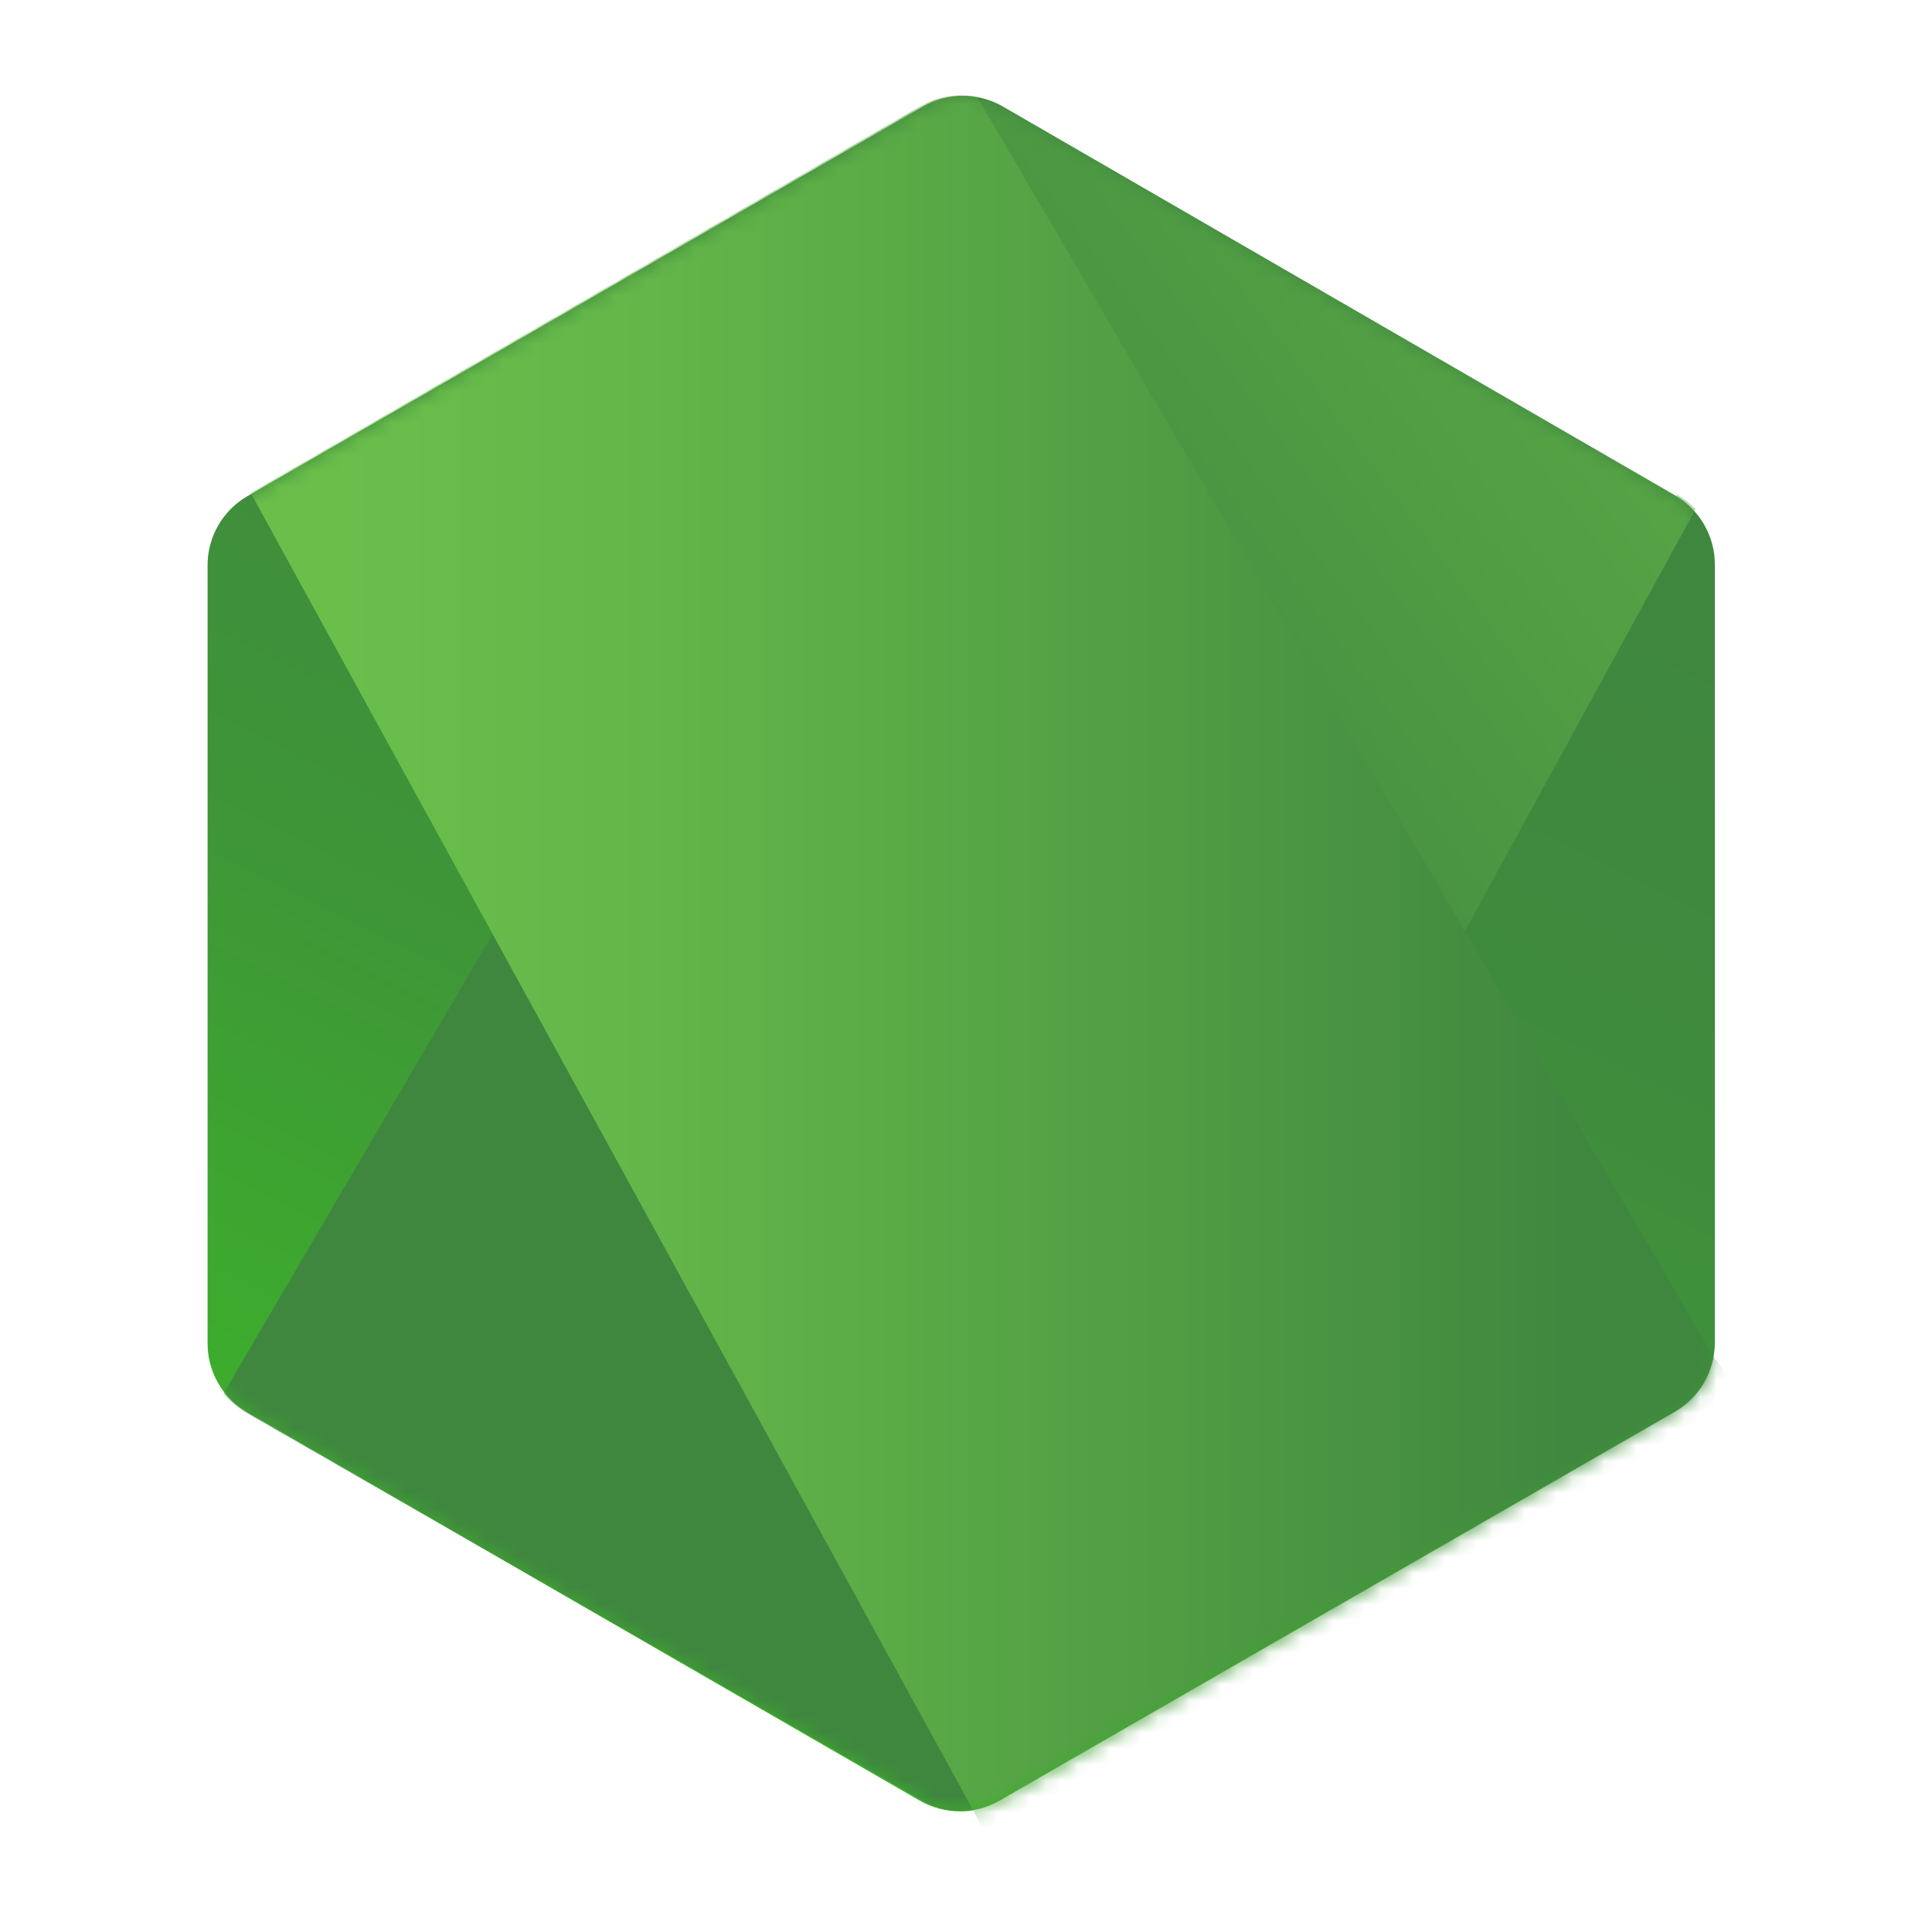 <svg xmlns="http://www.w3.org/2000/svg" width="121" height="121" fill="none" viewBox="0 0 121 121"><path fill="url(#paint0_linear_1_2)" fill-rule="evenodd" d="M62.8 6.67C62.04 6.231 61.178 6 60.3 6C59.423 6 58.561 6.231 57.8 6.67L15.501 31.07C14.73 31.515 14.092 32.157 13.653 32.93C13.213 33.704 12.988 34.58 13.001 35.47V84.07C12.988 84.959 13.213 85.836 13.653 86.609C14.092 87.383 14.73 88.025 15.501 88.47L57.6 112.77C58.361 113.209 59.223 113.44 60.1 113.44C60.978 113.44 61.84 113.209 62.6 112.77L104.8 88.47C105.59 88.038 106.248 87.401 106.705 86.627C107.163 85.853 107.403 84.969 107.4 84.07V35.37C107.403 34.47 107.163 33.587 106.705 32.813C106.248 32.038 105.59 31.402 104.8 30.97L62.8 6.67Z" clip-rule="evenodd"/><mask id="mask0_1_2" style="mask-type:luminance" width="95" height="108" x="13" y="6" maskUnits="userSpaceOnUse"><path fill="#fff" fill-rule="evenodd" d="M62.8 6.67C62.04 6.231 61.178 6 60.3 6C59.423 6 58.561 6.231 57.8 6.67L15.501 31.07C14.73 31.515 14.092 32.157 13.653 32.93C13.213 33.704 12.988 34.58 13.001 35.47V84.07C12.988 84.959 13.213 85.836 13.653 86.609C14.092 87.383 14.73 88.025 15.501 88.47L57.6 112.77C58.361 113.209 59.223 113.44 60.1 113.44C60.978 113.44 61.84 113.209 62.6 112.77L104.8 88.47C105.59 88.038 106.248 87.401 106.705 86.627C107.163 85.853 107.403 84.969 107.4 84.07V35.37C107.403 34.47 107.163 33.587 106.705 32.813C106.248 32.038 105.59 31.402 104.8 30.97L62.8 6.67Z" clip-rule="evenodd"/></mask><g mask="url(#mask0_1_2)"><path fill="url(#paint1_linear_1_2)" d="M105 31.07L62.8 6.67C62.393 6.443 61.955 6.275 61.501 6.17L14.001 87.27C14.402 87.74 14.875 88.144 15.4 88.47L57.8 112.77C58.985 113.441 60.385 113.62 61.7 113.27L106.2 31.87C105.84 31.521 105.437 31.218 105 30.97V31.07Z"/><path fill="url(#paint2_linear_1_2)" d="M105 88.47C105.607 88.127 106.14 87.668 106.569 87.119C106.998 86.57 107.315 85.941 107.5 85.27L61.2 6.07C59.967 5.828 58.689 6.041 57.6 6.67L15.7 30.87L61.001 113.47C61.674 113.363 62.319 113.125 62.901 112.77L105 88.47Z"/><path fill="url(#paint3_linear_1_2)" d="M105 88.47L62.901 112.77C62.319 113.125 61.674 113.363 61.001 113.47L61.8 114.97L108.7 87.87V87.17L107.5 85.17C107.327 85.86 107.016 86.507 106.586 87.074C106.157 87.641 105.617 88.116 105 88.47Z"/><path fill="url(#paint4_linear_1_2)" d="M105 88.47L62.901 112.77C62.319 113.125 61.674 113.363 61.001 113.47L61.8 114.97L108.7 87.87V87.17L107.5 85.17C107.327 85.86 107.016 86.507 106.586 87.074C106.157 87.641 105.617 88.116 105 88.47Z"/></g><defs><linearGradient id="paint0_linear_1_2" x1="77.4" x2="39.3" y1="24.77" y2="102.47" gradientUnits="userSpaceOnUse"><stop stop-color="#3F873F"/><stop offset=".3" stop-color="#3F8B3D"/><stop offset=".6" stop-color="#3E9637"/><stop offset=".9" stop-color="#3DA92E"/><stop offset="1" stop-color="#3DAE2B"/></linearGradient><linearGradient id="paint1_linear_1_2" x1="53.901" x2="160.7" y1="65.37" y2="-13.53" gradientUnits="userSpaceOnUse"><stop offset=".1" stop-color="#3F873F"/><stop offset=".4" stop-color="#529F44"/><stop offset=".7" stop-color="#63B649"/><stop offset=".9" stop-color="#6ABF4B"/></linearGradient><linearGradient id="paint2_linear_1_2" x1="11.601" x2="109" y1="59.77" y2="59.77" gradientUnits="userSpaceOnUse"><stop offset=".1" stop-color="#6ABF4B"/><stop offset=".3" stop-color="#63B649"/><stop offset=".6" stop-color="#529F44"/><stop offset=".9" stop-color="#3F873F"/></linearGradient><linearGradient id="paint3_linear_1_2" x1="11.601" x2="109" y1="100.07" y2="100.07" gradientUnits="userSpaceOnUse"><stop offset=".1" stop-color="#6ABF4B"/><stop offset=".3" stop-color="#63B649"/><stop offset=".6" stop-color="#529F44"/><stop offset=".9" stop-color="#3F873F"/></linearGradient><linearGradient id="paint4_linear_1_2" x1="123.2" x2="63.1" y1="22.47" y2="145.07" gradientUnits="userSpaceOnUse"><stop stop-color="#3F873F"/><stop offset=".3" stop-color="#3F8B3D"/><stop offset=".6" stop-color="#3E9637"/><stop offset=".9" stop-color="#3DA92E"/><stop offset="1" stop-color="#3DAE2B"/></linearGradient></defs></svg>
